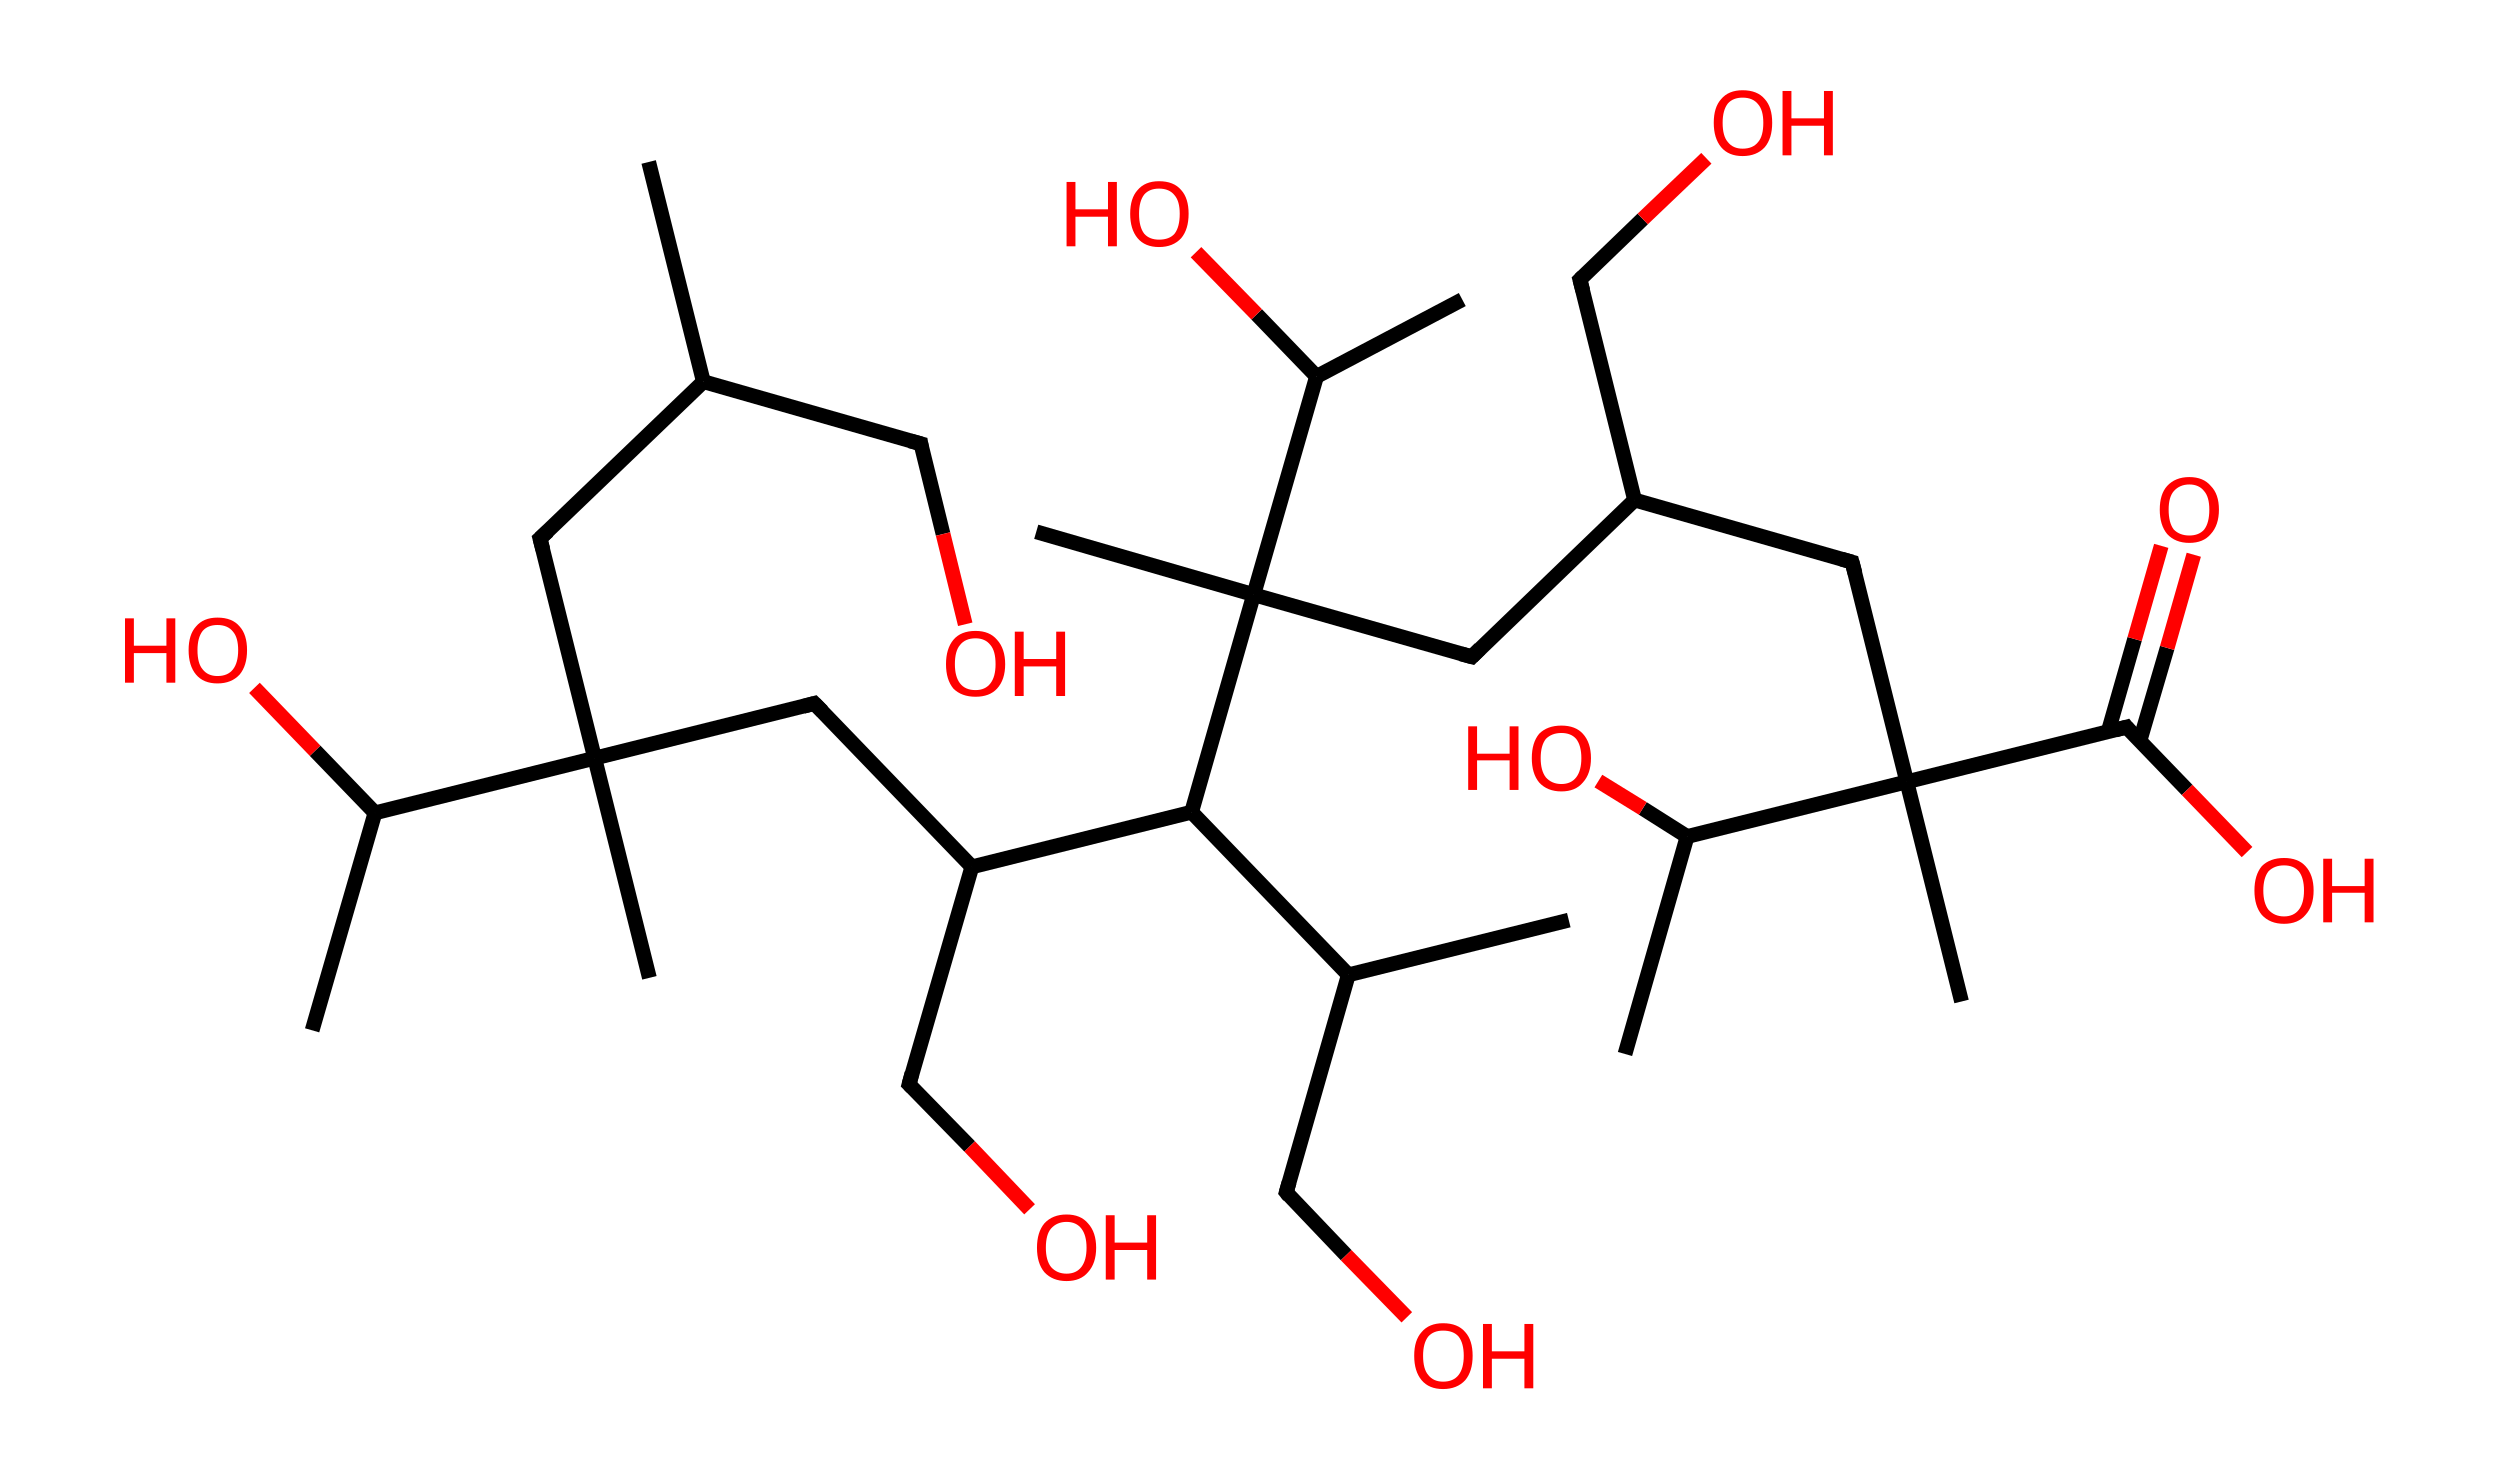 <?xml version='1.0' encoding='ASCII' standalone='yes'?>
<svg xmlns="http://www.w3.org/2000/svg" xmlns:rdkit="http://www.rdkit.org/xml" xmlns:xlink="http://www.w3.org/1999/xlink" version="1.1" baseProfile="full" xml:space="preserve" width="338px" height="200px" viewBox="0 0 338 200">
<!-- END OF HEADER -->
<rect style="opacity:1.0;fill:#FFFFFF;stroke:none" width="338.0" height="200.0" x="0.0" y="0.0"> </rect>
<path class="bond-0 atom-0 atom-1" d="M 87.7,21.9 L 95.1,51.6" style="fill:none;fill-rule:evenodd;stroke:#000000;stroke-width:2.0px;stroke-linecap:butt;stroke-linejoin:miter;stroke-opacity:1"/>
<path class="bond-1 atom-1 atom-2" d="M 95.1,51.6 L 124.5,60.0" style="fill:none;fill-rule:evenodd;stroke:#000000;stroke-width:2.0px;stroke-linecap:butt;stroke-linejoin:miter;stroke-opacity:1"/>
<path class="bond-2 atom-2 atom-3" d="M 124.5,60.0 L 127.5,72.2" style="fill:none;fill-rule:evenodd;stroke:#000000;stroke-width:2.0px;stroke-linecap:butt;stroke-linejoin:miter;stroke-opacity:1"/>
<path class="bond-2 atom-2 atom-3" d="M 127.5,72.2 L 130.5,84.4" style="fill:none;fill-rule:evenodd;stroke:#FF0000;stroke-width:2.0px;stroke-linecap:butt;stroke-linejoin:miter;stroke-opacity:1"/>
<path class="bond-3 atom-1 atom-4" d="M 95.1,51.6 L 73.0,72.8" style="fill:none;fill-rule:evenodd;stroke:#000000;stroke-width:2.0px;stroke-linecap:butt;stroke-linejoin:miter;stroke-opacity:1"/>
<path class="bond-4 atom-4 atom-5" d="M 73.0,72.8 L 80.4,102.5" style="fill:none;fill-rule:evenodd;stroke:#000000;stroke-width:2.0px;stroke-linecap:butt;stroke-linejoin:miter;stroke-opacity:1"/>
<path class="bond-5 atom-5 atom-6" d="M 80.4,102.5 L 87.8,132.2" style="fill:none;fill-rule:evenodd;stroke:#000000;stroke-width:2.0px;stroke-linecap:butt;stroke-linejoin:miter;stroke-opacity:1"/>
<path class="bond-6 atom-5 atom-7" d="M 80.4,102.5 L 110.1,95.1" style="fill:none;fill-rule:evenodd;stroke:#000000;stroke-width:2.0px;stroke-linecap:butt;stroke-linejoin:miter;stroke-opacity:1"/>
<path class="bond-7 atom-7 atom-8" d="M 110.1,95.1 L 131.4,117.2" style="fill:none;fill-rule:evenodd;stroke:#000000;stroke-width:2.0px;stroke-linecap:butt;stroke-linejoin:miter;stroke-opacity:1"/>
<path class="bond-8 atom-8 atom-9" d="M 131.4,117.2 L 122.9,146.6" style="fill:none;fill-rule:evenodd;stroke:#000000;stroke-width:2.0px;stroke-linecap:butt;stroke-linejoin:miter;stroke-opacity:1"/>
<path class="bond-9 atom-9 atom-10" d="M 122.9,146.6 L 131.1,155.0" style="fill:none;fill-rule:evenodd;stroke:#000000;stroke-width:2.0px;stroke-linecap:butt;stroke-linejoin:miter;stroke-opacity:1"/>
<path class="bond-9 atom-9 atom-10" d="M 131.1,155.0 L 139.2,163.5" style="fill:none;fill-rule:evenodd;stroke:#FF0000;stroke-width:2.0px;stroke-linecap:butt;stroke-linejoin:miter;stroke-opacity:1"/>
<path class="bond-10 atom-8 atom-11" d="M 131.4,117.2 L 161.1,109.8" style="fill:none;fill-rule:evenodd;stroke:#000000;stroke-width:2.0px;stroke-linecap:butt;stroke-linejoin:miter;stroke-opacity:1"/>
<path class="bond-11 atom-11 atom-12" d="M 161.1,109.8 L 182.3,131.8" style="fill:none;fill-rule:evenodd;stroke:#000000;stroke-width:2.0px;stroke-linecap:butt;stroke-linejoin:miter;stroke-opacity:1"/>
<path class="bond-12 atom-12 atom-13" d="M 182.3,131.8 L 212.1,124.4" style="fill:none;fill-rule:evenodd;stroke:#000000;stroke-width:2.0px;stroke-linecap:butt;stroke-linejoin:miter;stroke-opacity:1"/>
<path class="bond-13 atom-12 atom-14" d="M 182.3,131.8 L 173.9,161.2" style="fill:none;fill-rule:evenodd;stroke:#000000;stroke-width:2.0px;stroke-linecap:butt;stroke-linejoin:miter;stroke-opacity:1"/>
<path class="bond-14 atom-14 atom-15" d="M 173.9,161.2 L 182.0,169.7" style="fill:none;fill-rule:evenodd;stroke:#000000;stroke-width:2.0px;stroke-linecap:butt;stroke-linejoin:miter;stroke-opacity:1"/>
<path class="bond-14 atom-14 atom-15" d="M 182.0,169.7 L 190.2,178.1" style="fill:none;fill-rule:evenodd;stroke:#FF0000;stroke-width:2.0px;stroke-linecap:butt;stroke-linejoin:miter;stroke-opacity:1"/>
<path class="bond-15 atom-11 atom-16" d="M 161.1,109.8 L 169.5,80.4" style="fill:none;fill-rule:evenodd;stroke:#000000;stroke-width:2.0px;stroke-linecap:butt;stroke-linejoin:miter;stroke-opacity:1"/>
<path class="bond-16 atom-16 atom-17" d="M 169.5,80.4 L 140.1,71.9" style="fill:none;fill-rule:evenodd;stroke:#000000;stroke-width:2.0px;stroke-linecap:butt;stroke-linejoin:miter;stroke-opacity:1"/>
<path class="bond-17 atom-16 atom-18" d="M 169.5,80.4 L 199.0,88.8" style="fill:none;fill-rule:evenodd;stroke:#000000;stroke-width:2.0px;stroke-linecap:butt;stroke-linejoin:miter;stroke-opacity:1"/>
<path class="bond-18 atom-18 atom-19" d="M 199.0,88.8 L 221.0,67.6" style="fill:none;fill-rule:evenodd;stroke:#000000;stroke-width:2.0px;stroke-linecap:butt;stroke-linejoin:miter;stroke-opacity:1"/>
<path class="bond-19 atom-19 atom-20" d="M 221.0,67.6 L 213.6,37.8" style="fill:none;fill-rule:evenodd;stroke:#000000;stroke-width:2.0px;stroke-linecap:butt;stroke-linejoin:miter;stroke-opacity:1"/>
<path class="bond-20 atom-20 atom-21" d="M 213.6,37.8 L 222.1,29.6" style="fill:none;fill-rule:evenodd;stroke:#000000;stroke-width:2.0px;stroke-linecap:butt;stroke-linejoin:miter;stroke-opacity:1"/>
<path class="bond-20 atom-20 atom-21" d="M 222.1,29.6 L 230.7,21.4" style="fill:none;fill-rule:evenodd;stroke:#FF0000;stroke-width:2.0px;stroke-linecap:butt;stroke-linejoin:miter;stroke-opacity:1"/>
<path class="bond-21 atom-19 atom-22" d="M 221.0,67.6 L 250.4,76.0" style="fill:none;fill-rule:evenodd;stroke:#000000;stroke-width:2.0px;stroke-linecap:butt;stroke-linejoin:miter;stroke-opacity:1"/>
<path class="bond-22 atom-22 atom-23" d="M 250.4,76.0 L 257.8,105.7" style="fill:none;fill-rule:evenodd;stroke:#000000;stroke-width:2.0px;stroke-linecap:butt;stroke-linejoin:miter;stroke-opacity:1"/>
<path class="bond-23 atom-23 atom-24" d="M 257.8,105.7 L 265.2,135.4" style="fill:none;fill-rule:evenodd;stroke:#000000;stroke-width:2.0px;stroke-linecap:butt;stroke-linejoin:miter;stroke-opacity:1"/>
<path class="bond-24 atom-23 atom-25" d="M 257.8,105.7 L 287.5,98.3" style="fill:none;fill-rule:evenodd;stroke:#000000;stroke-width:2.0px;stroke-linecap:butt;stroke-linejoin:miter;stroke-opacity:1"/>
<path class="bond-25 atom-25 atom-26" d="M 289.3,100.2 L 293.0,87.6" style="fill:none;fill-rule:evenodd;stroke:#000000;stroke-width:2.0px;stroke-linecap:butt;stroke-linejoin:miter;stroke-opacity:1"/>
<path class="bond-25 atom-25 atom-26" d="M 293.0,87.6 L 296.6,75.0" style="fill:none;fill-rule:evenodd;stroke:#FF0000;stroke-width:2.0px;stroke-linecap:butt;stroke-linejoin:miter;stroke-opacity:1"/>
<path class="bond-25 atom-25 atom-26" d="M 285.0,99.0 L 288.6,86.4" style="fill:none;fill-rule:evenodd;stroke:#000000;stroke-width:2.0px;stroke-linecap:butt;stroke-linejoin:miter;stroke-opacity:1"/>
<path class="bond-25 atom-25 atom-26" d="M 288.6,86.4 L 292.2,73.8" style="fill:none;fill-rule:evenodd;stroke:#FF0000;stroke-width:2.0px;stroke-linecap:butt;stroke-linejoin:miter;stroke-opacity:1"/>
<path class="bond-26 atom-25 atom-27" d="M 287.5,98.3 L 295.7,106.8" style="fill:none;fill-rule:evenodd;stroke:#000000;stroke-width:2.0px;stroke-linecap:butt;stroke-linejoin:miter;stroke-opacity:1"/>
<path class="bond-26 atom-25 atom-27" d="M 295.7,106.8 L 303.8,115.2" style="fill:none;fill-rule:evenodd;stroke:#FF0000;stroke-width:2.0px;stroke-linecap:butt;stroke-linejoin:miter;stroke-opacity:1"/>
<path class="bond-27 atom-23 atom-28" d="M 257.8,105.7 L 228.1,113.1" style="fill:none;fill-rule:evenodd;stroke:#000000;stroke-width:2.0px;stroke-linecap:butt;stroke-linejoin:miter;stroke-opacity:1"/>
<path class="bond-28 atom-28 atom-29" d="M 228.1,113.1 L 219.7,142.5" style="fill:none;fill-rule:evenodd;stroke:#000000;stroke-width:2.0px;stroke-linecap:butt;stroke-linejoin:miter;stroke-opacity:1"/>
<path class="bond-29 atom-28 atom-30" d="M 228.1,113.1 L 222.1,109.3" style="fill:none;fill-rule:evenodd;stroke:#000000;stroke-width:2.0px;stroke-linecap:butt;stroke-linejoin:miter;stroke-opacity:1"/>
<path class="bond-29 atom-28 atom-30" d="M 222.1,109.3 L 216.1,105.6" style="fill:none;fill-rule:evenodd;stroke:#FF0000;stroke-width:2.0px;stroke-linecap:butt;stroke-linejoin:miter;stroke-opacity:1"/>
<path class="bond-30 atom-16 atom-31" d="M 169.5,80.4 L 178.0,50.9" style="fill:none;fill-rule:evenodd;stroke:#000000;stroke-width:2.0px;stroke-linecap:butt;stroke-linejoin:miter;stroke-opacity:1"/>
<path class="bond-31 atom-31 atom-32" d="M 178.0,50.9 L 197.7,40.5" style="fill:none;fill-rule:evenodd;stroke:#000000;stroke-width:2.0px;stroke-linecap:butt;stroke-linejoin:miter;stroke-opacity:1"/>
<path class="bond-32 atom-31 atom-33" d="M 178.0,50.9 L 169.9,42.5" style="fill:none;fill-rule:evenodd;stroke:#000000;stroke-width:2.0px;stroke-linecap:butt;stroke-linejoin:miter;stroke-opacity:1"/>
<path class="bond-32 atom-31 atom-33" d="M 169.9,42.5 L 161.7,34.1" style="fill:none;fill-rule:evenodd;stroke:#FF0000;stroke-width:2.0px;stroke-linecap:butt;stroke-linejoin:miter;stroke-opacity:1"/>
<path class="bond-33 atom-5 atom-34" d="M 80.4,102.5 L 50.7,109.9" style="fill:none;fill-rule:evenodd;stroke:#000000;stroke-width:2.0px;stroke-linecap:butt;stroke-linejoin:miter;stroke-opacity:1"/>
<path class="bond-34 atom-34 atom-35" d="M 50.7,109.9 L 42.2,139.3" style="fill:none;fill-rule:evenodd;stroke:#000000;stroke-width:2.0px;stroke-linecap:butt;stroke-linejoin:miter;stroke-opacity:1"/>
<path class="bond-35 atom-34 atom-36" d="M 50.7,109.9 L 42.6,101.5" style="fill:none;fill-rule:evenodd;stroke:#000000;stroke-width:2.0px;stroke-linecap:butt;stroke-linejoin:miter;stroke-opacity:1"/>
<path class="bond-35 atom-34 atom-36" d="M 42.6,101.5 L 34.4,93.0" style="fill:none;fill-rule:evenodd;stroke:#FF0000;stroke-width:2.0px;stroke-linecap:butt;stroke-linejoin:miter;stroke-opacity:1"/>
<path d="M 123.0,59.6 L 124.5,60.0 L 124.6,60.6" style="fill:none;stroke:#000000;stroke-width:2.0px;stroke-linecap:butt;stroke-linejoin:miter;stroke-opacity:1;"/>
<path d="M 74.1,71.8 L 73.0,72.8 L 73.4,74.3" style="fill:none;stroke:#000000;stroke-width:2.0px;stroke-linecap:butt;stroke-linejoin:miter;stroke-opacity:1;"/>
<path d="M 108.6,95.5 L 110.1,95.1 L 111.2,96.2" style="fill:none;stroke:#000000;stroke-width:2.0px;stroke-linecap:butt;stroke-linejoin:miter;stroke-opacity:1;"/>
<path d="M 123.3,145.1 L 122.9,146.6 L 123.3,147.0" style="fill:none;stroke:#000000;stroke-width:2.0px;stroke-linecap:butt;stroke-linejoin:miter;stroke-opacity:1;"/>
<path d="M 174.3,159.8 L 173.9,161.2 L 174.3,161.7" style="fill:none;stroke:#000000;stroke-width:2.0px;stroke-linecap:butt;stroke-linejoin:miter;stroke-opacity:1;"/>
<path d="M 197.5,88.4 L 199.0,88.8 L 200.1,87.7" style="fill:none;stroke:#000000;stroke-width:2.0px;stroke-linecap:butt;stroke-linejoin:miter;stroke-opacity:1;"/>
<path d="M 214.0,39.3 L 213.6,37.8 L 214.0,37.4" style="fill:none;stroke:#000000;stroke-width:2.0px;stroke-linecap:butt;stroke-linejoin:miter;stroke-opacity:1;"/>
<path d="M 249.0,75.6 L 250.4,76.0 L 250.8,77.5" style="fill:none;stroke:#000000;stroke-width:2.0px;stroke-linecap:butt;stroke-linejoin:miter;stroke-opacity:1;"/>
<path d="M 286.0,98.7 L 287.5,98.3 L 287.9,98.8" style="fill:none;stroke:#000000;stroke-width:2.0px;stroke-linecap:butt;stroke-linejoin:miter;stroke-opacity:1;"/>
<path class="atom-3" d="M 127.9 89.8 Q 127.9 87.7, 128.9 86.5 Q 129.9 85.3, 131.9 85.3 Q 133.8 85.3, 134.8 86.5 Q 135.9 87.7, 135.9 89.8 Q 135.9 91.9, 134.8 93.1 Q 133.8 94.2, 131.9 94.2 Q 130.0 94.2, 128.9 93.1 Q 127.9 91.9, 127.9 89.8 M 131.9 93.3 Q 133.2 93.3, 133.9 92.4 Q 134.6 91.5, 134.6 89.8 Q 134.6 88.0, 133.9 87.2 Q 133.2 86.3, 131.9 86.3 Q 130.5 86.3, 129.8 87.2 Q 129.1 88.0, 129.1 89.8 Q 129.1 91.5, 129.8 92.4 Q 130.5 93.3, 131.9 93.3 " fill="#FF0000"/>
<path class="atom-3" d="M 137.2 85.4 L 138.4 85.4 L 138.4 89.1 L 142.8 89.1 L 142.8 85.4 L 144.0 85.4 L 144.0 94.1 L 142.8 94.1 L 142.8 90.1 L 138.4 90.1 L 138.4 94.1 L 137.2 94.1 L 137.2 85.4 " fill="#FF0000"/>
<path class="atom-10" d="M 140.2 168.7 Q 140.2 166.6, 141.2 165.4 Q 142.3 164.2, 144.2 164.2 Q 146.1 164.2, 147.1 165.4 Q 148.2 166.6, 148.2 168.7 Q 148.2 170.8, 147.1 172.0 Q 146.1 173.2, 144.2 173.2 Q 142.3 173.2, 141.2 172.0 Q 140.2 170.8, 140.2 168.7 M 144.2 172.2 Q 145.5 172.2, 146.2 171.3 Q 146.9 170.4, 146.9 168.7 Q 146.9 167.0, 146.2 166.1 Q 145.5 165.2, 144.2 165.2 Q 142.9 165.2, 142.1 166.1 Q 141.4 166.9, 141.4 168.7 Q 141.4 170.4, 142.1 171.3 Q 142.9 172.2, 144.2 172.2 " fill="#FF0000"/>
<path class="atom-10" d="M 149.5 164.3 L 150.7 164.3 L 150.7 168.0 L 155.1 168.0 L 155.1 164.3 L 156.3 164.3 L 156.3 173.0 L 155.1 173.0 L 155.1 169.0 L 150.7 169.0 L 150.7 173.0 L 149.5 173.0 L 149.5 164.3 " fill="#FF0000"/>
<path class="atom-15" d="M 191.2 183.3 Q 191.2 181.2, 192.2 180.1 Q 193.2 178.9, 195.1 178.9 Q 197.1 178.9, 198.1 180.1 Q 199.1 181.2, 199.1 183.3 Q 199.1 185.4, 198.1 186.6 Q 197.0 187.8, 195.1 187.8 Q 193.2 187.8, 192.2 186.6 Q 191.2 185.4, 191.2 183.3 M 195.1 186.8 Q 196.5 186.8, 197.2 185.9 Q 197.9 185.0, 197.9 183.3 Q 197.9 181.6, 197.2 180.7 Q 196.5 179.9, 195.1 179.9 Q 193.8 179.9, 193.1 180.7 Q 192.4 181.6, 192.4 183.3 Q 192.4 185.1, 193.1 185.9 Q 193.8 186.8, 195.1 186.8 " fill="#FF0000"/>
<path class="atom-15" d="M 200.5 179.0 L 201.7 179.0 L 201.7 182.7 L 206.1 182.7 L 206.1 179.0 L 207.3 179.0 L 207.3 187.7 L 206.1 187.7 L 206.1 183.7 L 201.7 183.7 L 201.7 187.7 L 200.5 187.7 L 200.5 179.0 " fill="#FF0000"/>
<path class="atom-21" d="M 231.7 16.6 Q 231.7 14.5, 232.7 13.4 Q 233.7 12.2, 235.6 12.2 Q 237.6 12.2, 238.6 13.4 Q 239.6 14.5, 239.6 16.6 Q 239.6 18.7, 238.6 19.9 Q 237.5 21.1, 235.6 21.1 Q 233.7 21.1, 232.7 19.9 Q 231.7 18.7, 231.7 16.6 M 235.6 20.1 Q 237.0 20.1, 237.7 19.2 Q 238.4 18.4, 238.4 16.6 Q 238.4 14.9, 237.7 14.1 Q 237.0 13.2, 235.6 13.2 Q 234.3 13.2, 233.6 14.0 Q 232.9 14.9, 232.9 16.6 Q 232.9 18.4, 233.6 19.2 Q 234.3 20.1, 235.6 20.1 " fill="#FF0000"/>
<path class="atom-21" d="M 241.0 12.3 L 242.2 12.3 L 242.2 16.0 L 246.6 16.0 L 246.6 12.3 L 247.8 12.3 L 247.8 21.0 L 246.6 21.0 L 246.6 17.0 L 242.2 17.0 L 242.2 21.0 L 241.0 21.0 L 241.0 12.3 " fill="#FF0000"/>
<path class="atom-26" d="M 292.0 68.9 Q 292.0 66.8, 293.0 65.7 Q 294.1 64.5, 296.0 64.5 Q 297.9 64.5, 298.9 65.7 Q 300.0 66.8, 300.0 68.9 Q 300.0 71.0, 298.9 72.2 Q 297.9 73.4, 296.0 73.4 Q 294.1 73.4, 293.0 72.2 Q 292.0 71.0, 292.0 68.9 M 296.0 72.4 Q 297.3 72.4, 298.0 71.6 Q 298.7 70.7, 298.7 68.9 Q 298.7 67.2, 298.0 66.4 Q 297.3 65.5, 296.0 65.5 Q 294.7 65.5, 293.9 66.4 Q 293.2 67.2, 293.2 68.9 Q 293.2 70.7, 293.9 71.6 Q 294.7 72.4, 296.0 72.4 " fill="#FF0000"/>
<path class="atom-27" d="M 304.8 120.4 Q 304.8 118.3, 305.8 117.1 Q 306.9 116.0, 308.8 116.0 Q 310.7 116.0, 311.7 117.1 Q 312.8 118.3, 312.8 120.4 Q 312.8 122.5, 311.7 123.7 Q 310.7 124.9, 308.8 124.9 Q 306.9 124.9, 305.8 123.7 Q 304.8 122.5, 304.8 120.4 M 308.8 123.9 Q 310.1 123.9, 310.8 123.0 Q 311.5 122.1, 311.5 120.4 Q 311.5 118.7, 310.8 117.8 Q 310.1 117.0, 308.8 117.0 Q 307.5 117.0, 306.7 117.8 Q 306.0 118.7, 306.0 120.4 Q 306.0 122.1, 306.7 123.0 Q 307.5 123.9, 308.8 123.9 " fill="#FF0000"/>
<path class="atom-27" d="M 314.1 116.1 L 315.3 116.1 L 315.3 119.8 L 319.7 119.8 L 319.7 116.1 L 320.9 116.1 L 320.9 124.7 L 319.7 124.7 L 319.7 120.7 L 315.3 120.7 L 315.3 124.7 L 314.1 124.7 L 314.1 116.1 " fill="#FF0000"/>
<path class="atom-30" d="M 198.5 98.2 L 199.7 98.2 L 199.7 101.9 L 204.1 101.9 L 204.1 98.2 L 205.3 98.2 L 205.3 106.8 L 204.1 106.8 L 204.1 102.8 L 199.7 102.8 L 199.7 106.8 L 198.5 106.8 L 198.5 98.2 " fill="#FF0000"/>
<path class="atom-30" d="M 207.1 102.5 Q 207.1 100.4, 208.1 99.2 Q 209.2 98.1, 211.1 98.1 Q 213.0 98.1, 214.0 99.2 Q 215.1 100.4, 215.1 102.5 Q 215.1 104.6, 214.0 105.8 Q 213.0 107.0, 211.1 107.0 Q 209.2 107.0, 208.1 105.8 Q 207.1 104.6, 207.1 102.5 M 211.1 106.0 Q 212.4 106.0, 213.1 105.1 Q 213.8 104.2, 213.8 102.5 Q 213.8 100.8, 213.1 99.9 Q 212.4 99.1, 211.1 99.1 Q 209.8 99.1, 209.0 99.9 Q 208.3 100.8, 208.3 102.5 Q 208.3 104.2, 209.0 105.1 Q 209.8 106.0, 211.1 106.0 " fill="#FF0000"/>
<path class="atom-33" d="M 144.2 24.6 L 145.4 24.6 L 145.4 28.3 L 149.8 28.3 L 149.8 24.6 L 151.0 24.6 L 151.0 33.3 L 149.8 33.3 L 149.8 29.3 L 145.4 29.3 L 145.4 33.3 L 144.2 33.3 L 144.2 24.6 " fill="#FF0000"/>
<path class="atom-33" d="M 152.8 28.9 Q 152.8 26.8, 153.8 25.7 Q 154.8 24.5, 156.7 24.5 Q 158.7 24.5, 159.7 25.7 Q 160.7 26.8, 160.7 28.9 Q 160.7 31.0, 159.7 32.2 Q 158.6 33.4, 156.7 33.4 Q 154.8 33.4, 153.8 32.2 Q 152.8 31.0, 152.8 28.9 M 156.7 32.4 Q 158.1 32.4, 158.8 31.6 Q 159.5 30.7, 159.5 28.9 Q 159.5 27.2, 158.8 26.4 Q 158.1 25.5, 156.7 25.5 Q 155.4 25.5, 154.7 26.3 Q 154.0 27.2, 154.0 28.9 Q 154.0 30.7, 154.7 31.6 Q 155.4 32.4, 156.7 32.4 " fill="#FF0000"/>
<path class="atom-36" d="M 16.9 83.6 L 18.1 83.6 L 18.1 87.3 L 22.5 87.3 L 22.5 83.6 L 23.7 83.6 L 23.7 92.3 L 22.5 92.3 L 22.5 88.3 L 18.1 88.3 L 18.1 92.3 L 16.9 92.3 L 16.9 83.6 " fill="#FF0000"/>
<path class="atom-36" d="M 25.5 87.9 Q 25.5 85.8, 26.5 84.7 Q 27.5 83.5, 29.4 83.5 Q 31.4 83.5, 32.4 84.7 Q 33.4 85.8, 33.4 87.9 Q 33.4 90.0, 32.4 91.2 Q 31.3 92.4, 29.4 92.4 Q 27.5 92.4, 26.5 91.2 Q 25.5 90.0, 25.5 87.9 M 29.4 91.4 Q 30.8 91.4, 31.5 90.5 Q 32.2 89.6, 32.2 87.9 Q 32.2 86.2, 31.5 85.4 Q 30.8 84.5, 29.4 84.5 Q 28.1 84.5, 27.4 85.3 Q 26.7 86.2, 26.7 87.9 Q 26.7 89.7, 27.4 90.5 Q 28.1 91.4, 29.4 91.4 " fill="#FF0000"/>
</svg>
